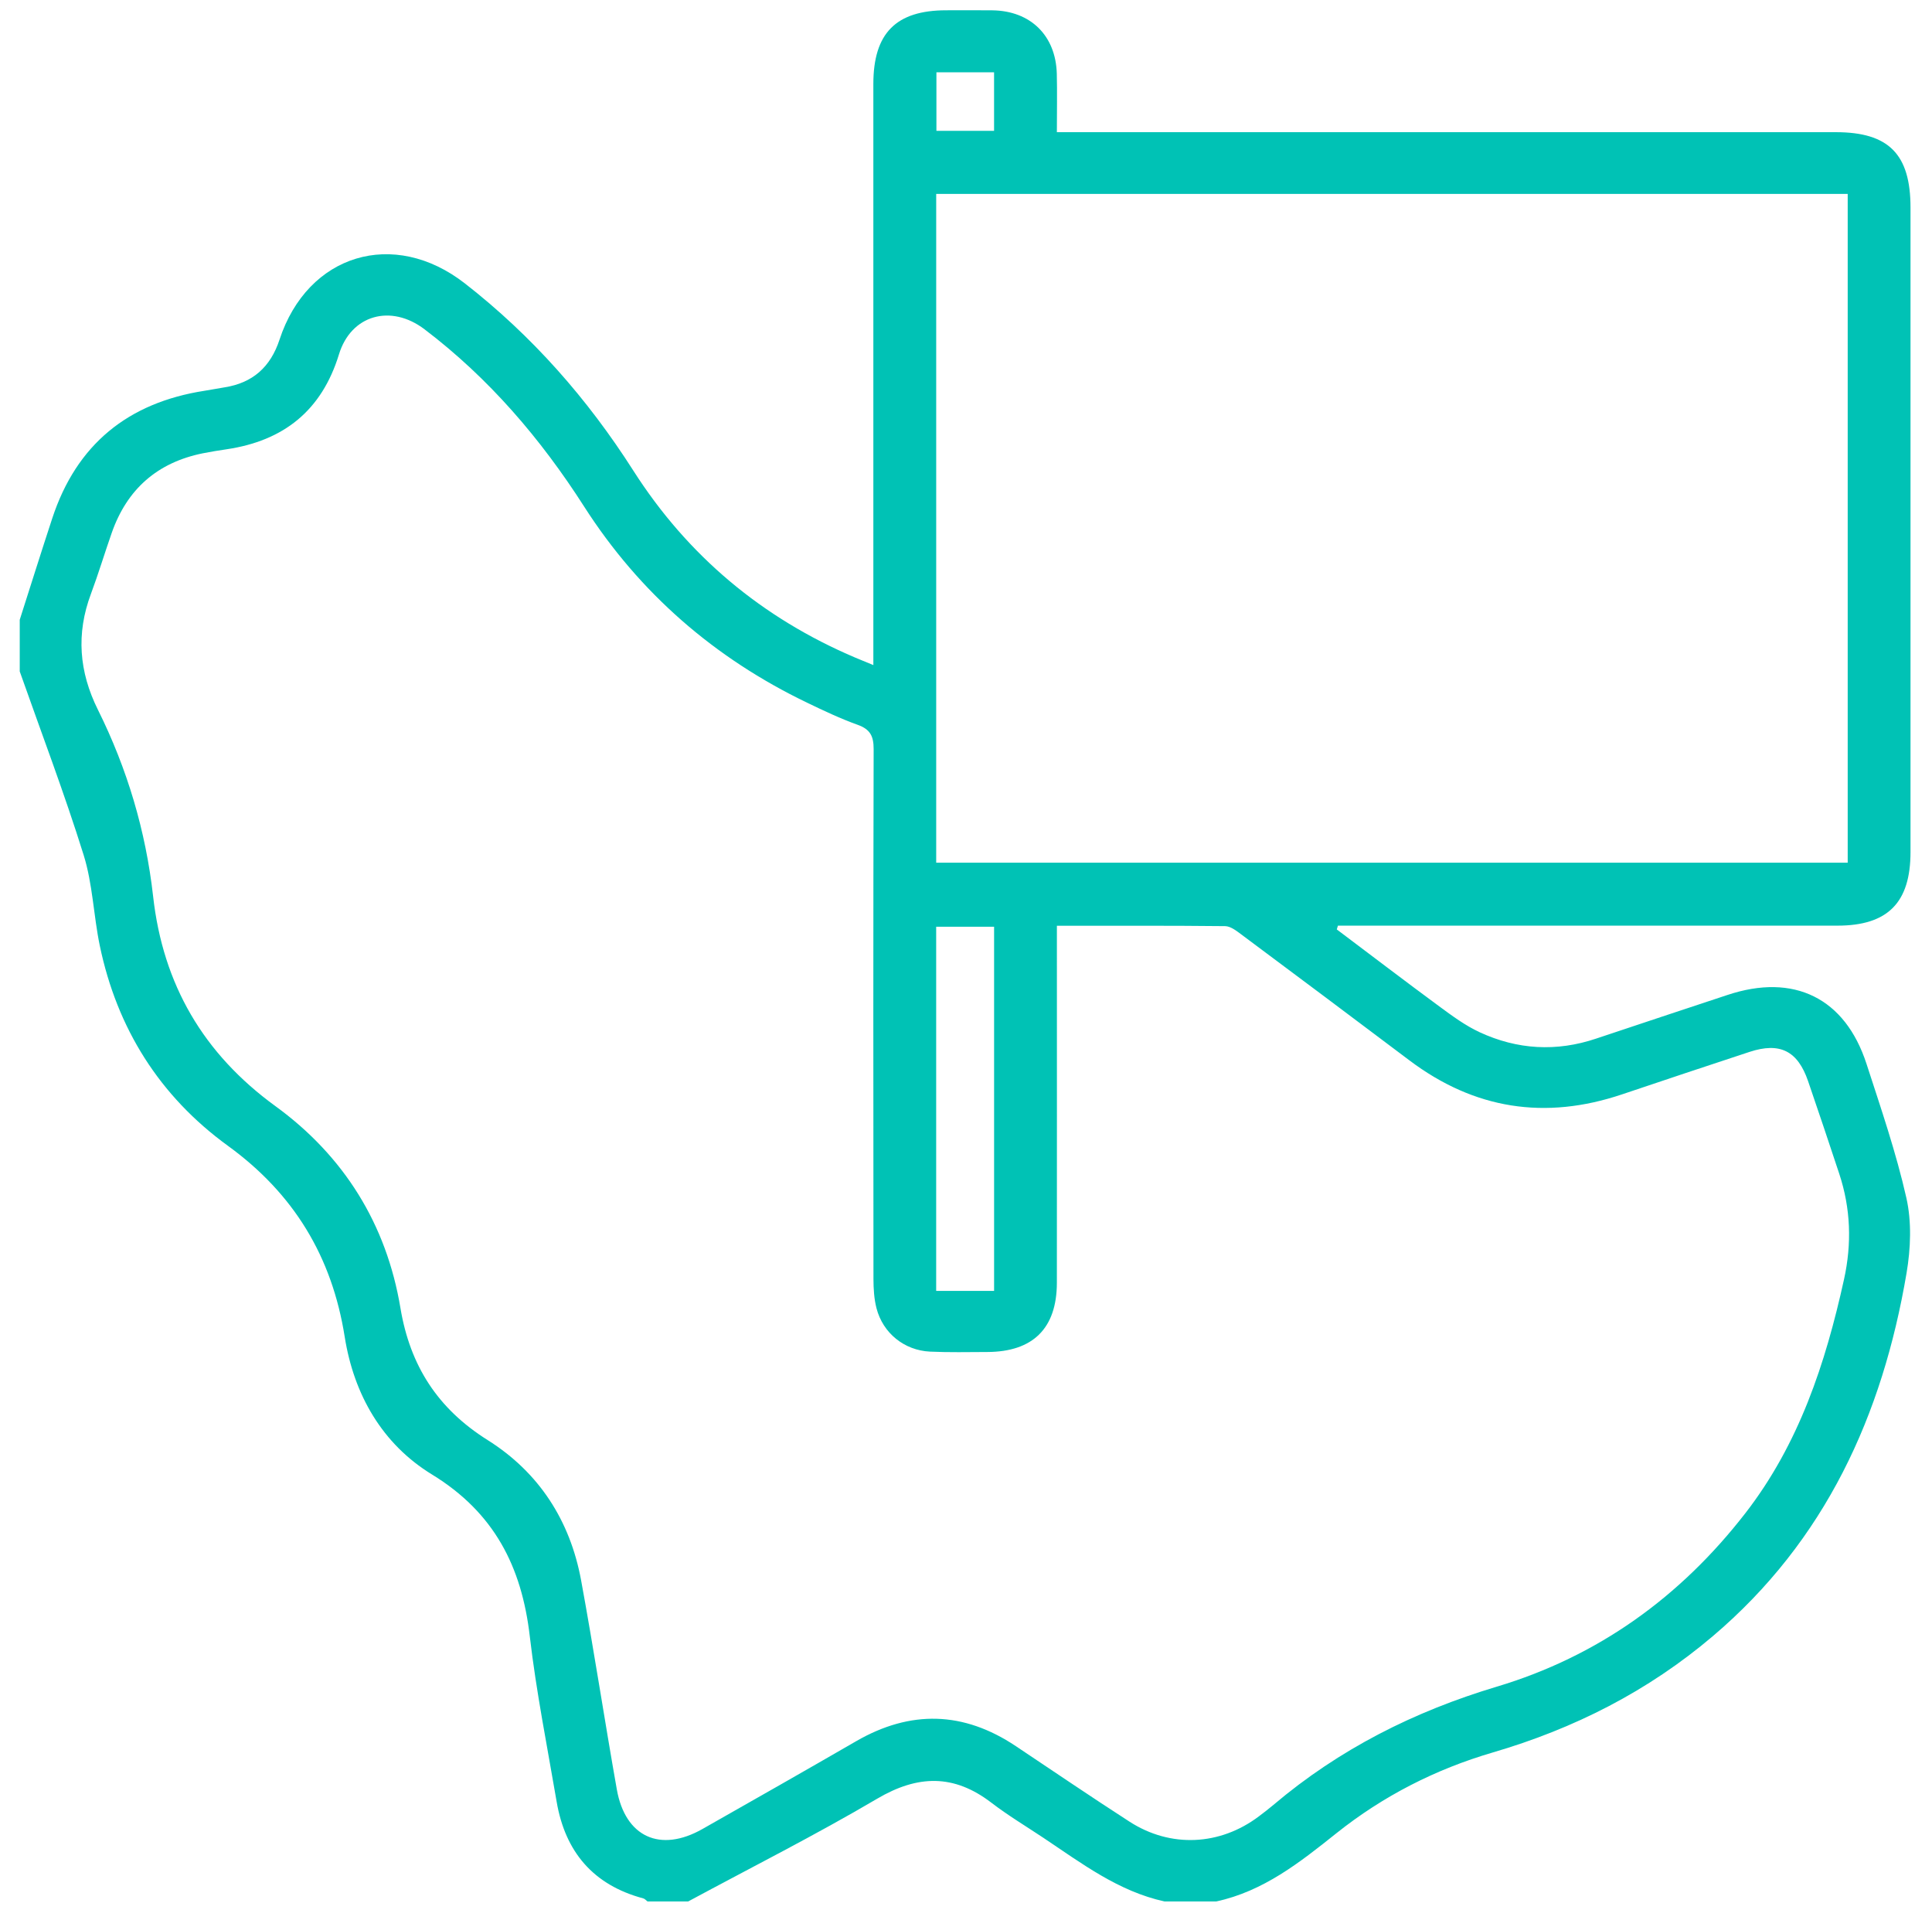 <svg width="87" height="86" viewBox="0 0 87 86" fill="none" xmlns="http://www.w3.org/2000/svg">
<path d="M42.168 3.255V5.89H44.764V3.255H42.168ZM44.765 58.119V41.724H42.157V58.119H44.765ZM42.158 8.731V38.839H83.204V8.731H42.158ZM47.593 41.68V42.79C47.593 47.778 47.597 52.766 47.592 57.753C47.589 59.803 46.517 60.862 44.457 60.869C43.598 60.872 42.738 60.891 41.881 60.852C40.722 60.797 39.761 60.021 39.47 58.901C39.361 58.479 39.334 58.026 39.333 57.587C39.326 49.634 39.321 41.681 39.341 33.728C39.343 33.145 39.187 32.834 38.624 32.633C37.845 32.353 37.091 31.996 36.344 31.636C32.176 29.631 28.801 26.704 26.305 22.807C24.344 19.745 22.019 17.028 19.115 14.824C17.602 13.676 15.81 14.173 15.265 15.951C14.488 18.488 12.77 19.848 10.198 20.228C9.842 20.281 9.487 20.337 9.134 20.408C7.086 20.822 5.72 22.023 5.031 23.992C4.711 24.905 4.432 25.833 4.094 26.74C3.424 28.532 3.558 30.244 4.411 31.957C5.729 34.605 6.565 37.414 6.895 40.354C7.34 44.326 9.158 47.44 12.404 49.801C15.491 52.047 17.403 55.116 18.032 58.888C18.466 61.492 19.714 63.424 21.959 64.834C24.272 66.288 25.673 68.46 26.168 71.149C26.744 74.279 27.221 77.427 27.776 80.561C28.156 82.707 29.732 83.422 31.631 82.345C33.942 81.034 36.253 79.721 38.554 78.391C41.002 76.977 43.392 77.041 45.743 78.613C47.447 79.751 49.142 80.903 50.864 82.014C52.714 83.207 54.939 83.096 56.693 81.771C56.914 81.604 57.135 81.436 57.346 81.257C60.308 78.75 63.68 77.051 67.396 75.938C71.963 74.57 75.666 71.901 78.59 68.133C81.012 65.012 82.204 61.383 83.039 57.595C83.393 55.986 83.34 54.406 82.823 52.844C82.363 51.452 81.896 50.063 81.421 48.677C80.953 47.312 80.154 46.909 78.786 47.357C76.868 47.987 74.953 48.627 73.039 49.271C69.578 50.435 66.389 49.94 63.466 47.738C60.944 45.837 58.415 43.946 55.883 42.059C55.67 41.9 55.409 41.699 55.168 41.696C52.68 41.669 50.191 41.68 47.593 41.68ZM0.889 27.902C1.377 26.379 1.854 24.852 2.354 23.333C3.449 20.006 5.767 18.129 9.205 17.594C9.506 17.548 9.804 17.487 10.105 17.44C11.381 17.241 12.182 16.523 12.587 15.292C13.857 11.429 17.739 10.271 20.933 12.759C23.961 15.119 26.451 17.947 28.513 21.178C30.968 25.025 34.322 27.828 38.525 29.612C38.749 29.707 38.975 29.798 39.328 29.943V28.891C39.328 20.521 39.327 12.151 39.328 3.781C39.328 1.494 40.348 0.465 42.608 0.463C43.301 0.463 43.994 0.456 44.687 0.465C46.407 0.487 47.545 1.602 47.589 3.324C47.61 4.155 47.592 4.986 47.592 5.951H48.579C59.942 5.951 71.306 5.95 82.669 5.951C85.051 5.951 86.032 6.943 86.032 9.344C86.032 19.017 86.032 28.689 86.032 38.362C86.032 40.639 85.007 41.673 82.743 41.674C75.537 41.675 68.331 41.674 61.125 41.674H60.248L60.197 41.844C61.735 43.001 63.265 44.169 64.814 45.31C65.392 45.735 65.982 46.172 66.627 46.471C68.327 47.259 70.09 47.362 71.883 46.757C73.849 46.095 75.821 45.45 77.789 44.795C80.776 43.8 83.086 44.925 84.052 47.9C84.7 49.897 85.386 51.892 85.847 53.935C86.089 55.01 86.041 56.212 85.855 57.311C84.769 63.72 82.2 69.358 77.132 73.661C74.211 76.142 70.885 77.827 67.223 78.898C64.643 79.653 62.28 80.86 60.182 82.533C58.533 83.849 56.895 85.147 54.769 85.606H52.44C50.358 85.151 48.702 83.885 46.982 82.739C46.198 82.217 45.387 81.731 44.641 81.159C42.953 79.867 41.329 79.903 39.497 80.982C36.717 82.619 33.83 84.074 30.989 85.606H29.159C29.095 85.559 29.038 85.487 28.966 85.468C26.717 84.866 25.452 83.375 25.066 81.114C24.643 78.633 24.147 76.159 23.856 73.662C23.492 70.527 22.251 68.094 19.452 66.383C17.214 65.014 15.935 62.79 15.522 60.183C14.951 56.575 13.231 53.741 10.265 51.587C7.186 49.351 5.27 46.304 4.493 42.573C4.212 41.221 4.175 39.802 3.767 38.496C2.898 35.712 1.859 32.982 0.889 30.23V27.902Z" fill="#00C2B5"/>
</svg>

